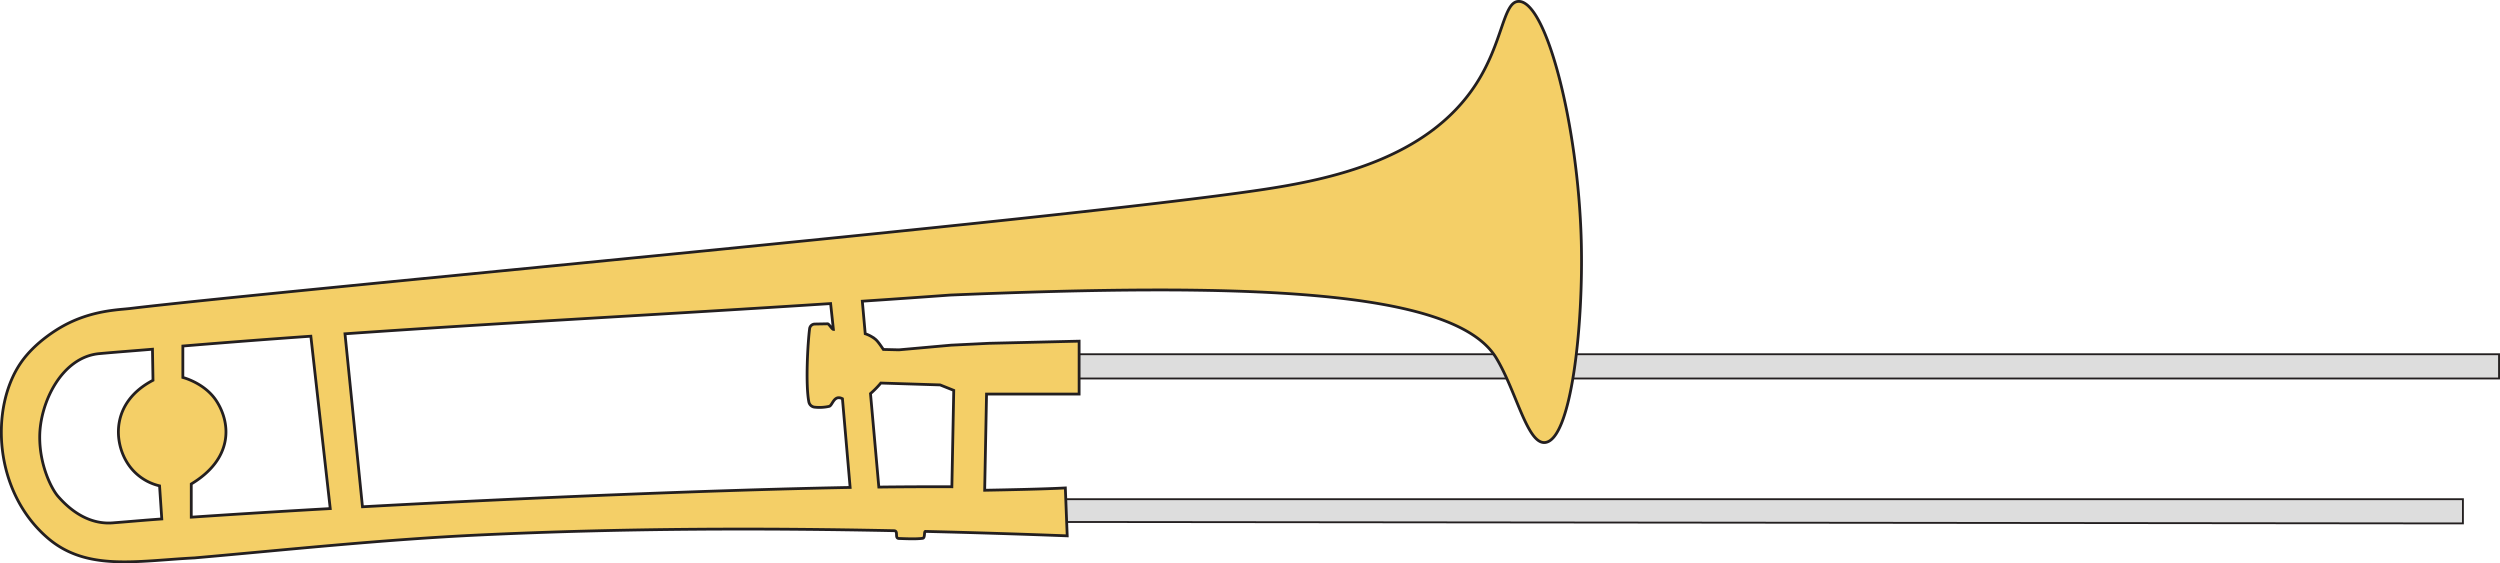 <svg xmlns="http://www.w3.org/2000/svg" viewBox="0 0 1339.91 301.89"><defs><style>.cls-1{fill:#ddd;}.cls-1,.cls-2{stroke:#231f20;stroke-miterlimit:10;}.cls-2{fill:#f4cf67;stroke-width:1.5px;}</style></defs><g id="Layer_2" data-name="Layer 2"><g id="Layer_2-2" data-name="Layer 2"><rect class="cls-1" x="565.7" y="189.86" width="773.7" height="13"/><polygon class="cls-1" points="565.7 267.54 1320.04 267.54 1320.04 280.54 565.7 279.75 565.7 267.54"/><path class="cls-2" d="M847.5,129C845.83,67.2,828.85.74,814,.75c-8.43,0-8.3,22-23.1,44.62-26.13,40-77.9,50.87-115.55,56.45-109.47,16.24-526,53.94-605.67,63.53-6,.72-20.68.93-36,9.45-2.53,1.41-14.71,8.4-22.38,19.45-16.75,24.14-14.77,69.17,14.3,94.12,20.88,17.92,47.58,12.23,78.6,10.65,49.85-4.38,101.29-9.9,154.23-12.36,76.36-3.55,150-3.68,220.74-2.22,2.56.06.12,4.11,2.67,4.17,2.2.05,8.71.43,12.66-.09,1.46-.19.64-3.72,1.49-3.7q38.61.94,76,2.37-.51-12.84-1-25.67c-11.25.61-30.69,1-43.24,1.24l1-51.56h49.62V182.85L530,184l-20.29,1-27.91,2.5-8.35-.2c-.72-1-2.8-4.32-4.36-5.55a17.24,17.24,0,0,0-5.36-2.87l-1.56-17.45q23.55-1.57,47.1-3.29c156-6.47,270-3.74,292.65,33.71,10.8,17.83,16.64,46.21,26.14,45.32C842.11,235.86,848.73,174.6,847.5,129ZM61,280.19c-12.34,1.19-22.58-5.69-30-14.29-3.29-3.84-9.77-16.24-9.71-31.82.07-18.21,11.72-42.67,31.89-44.54,8.84-.82,19.69-1.61,28.54-2.37L82,203.81c-22.51,11.75-21.19,33.13-13.42,44.81A27.91,27.91,0,0,0,85.52,260.4l1.19,17.74C77.13,278.82,69.88,279.51,61,280.19Zm41.51-3V259.4c22.18-13.35,21.43-32,13.66-44.25C109.93,205.28,98,202.31,98,202.31V185.46q34.27-2.85,68.6-5.27L177,272.58C151.05,274.05,125.94,275.6,102.54,277.19Zm91.76-5.58-9.37-92.71c86-6,174.18-10.58,260.28-16.2l1.49,13.85c-.69,0-2.39-3-3.08-3l-6.88.13a2.84,2.84,0,0,0-2.79,2.5c-.93,7.11-2.28,29.69-.4,39.25a3.52,3.52,0,0,0,2.91,2.77,23.58,23.58,0,0,0,8.09-.44c1.73-.64,2.49-6.37,7-4.05l4.12,47.54C385.84,262.57,286.17,266.57,194.3,271.61ZM472.09,205.3l31.77,1,7.31,2.92-1,51.67c-9.94-.06-26.42,0-39.15.17l-4.47-50.11A48.63,48.63,0,0,0,472.09,205.3Z"/></g></g></svg>